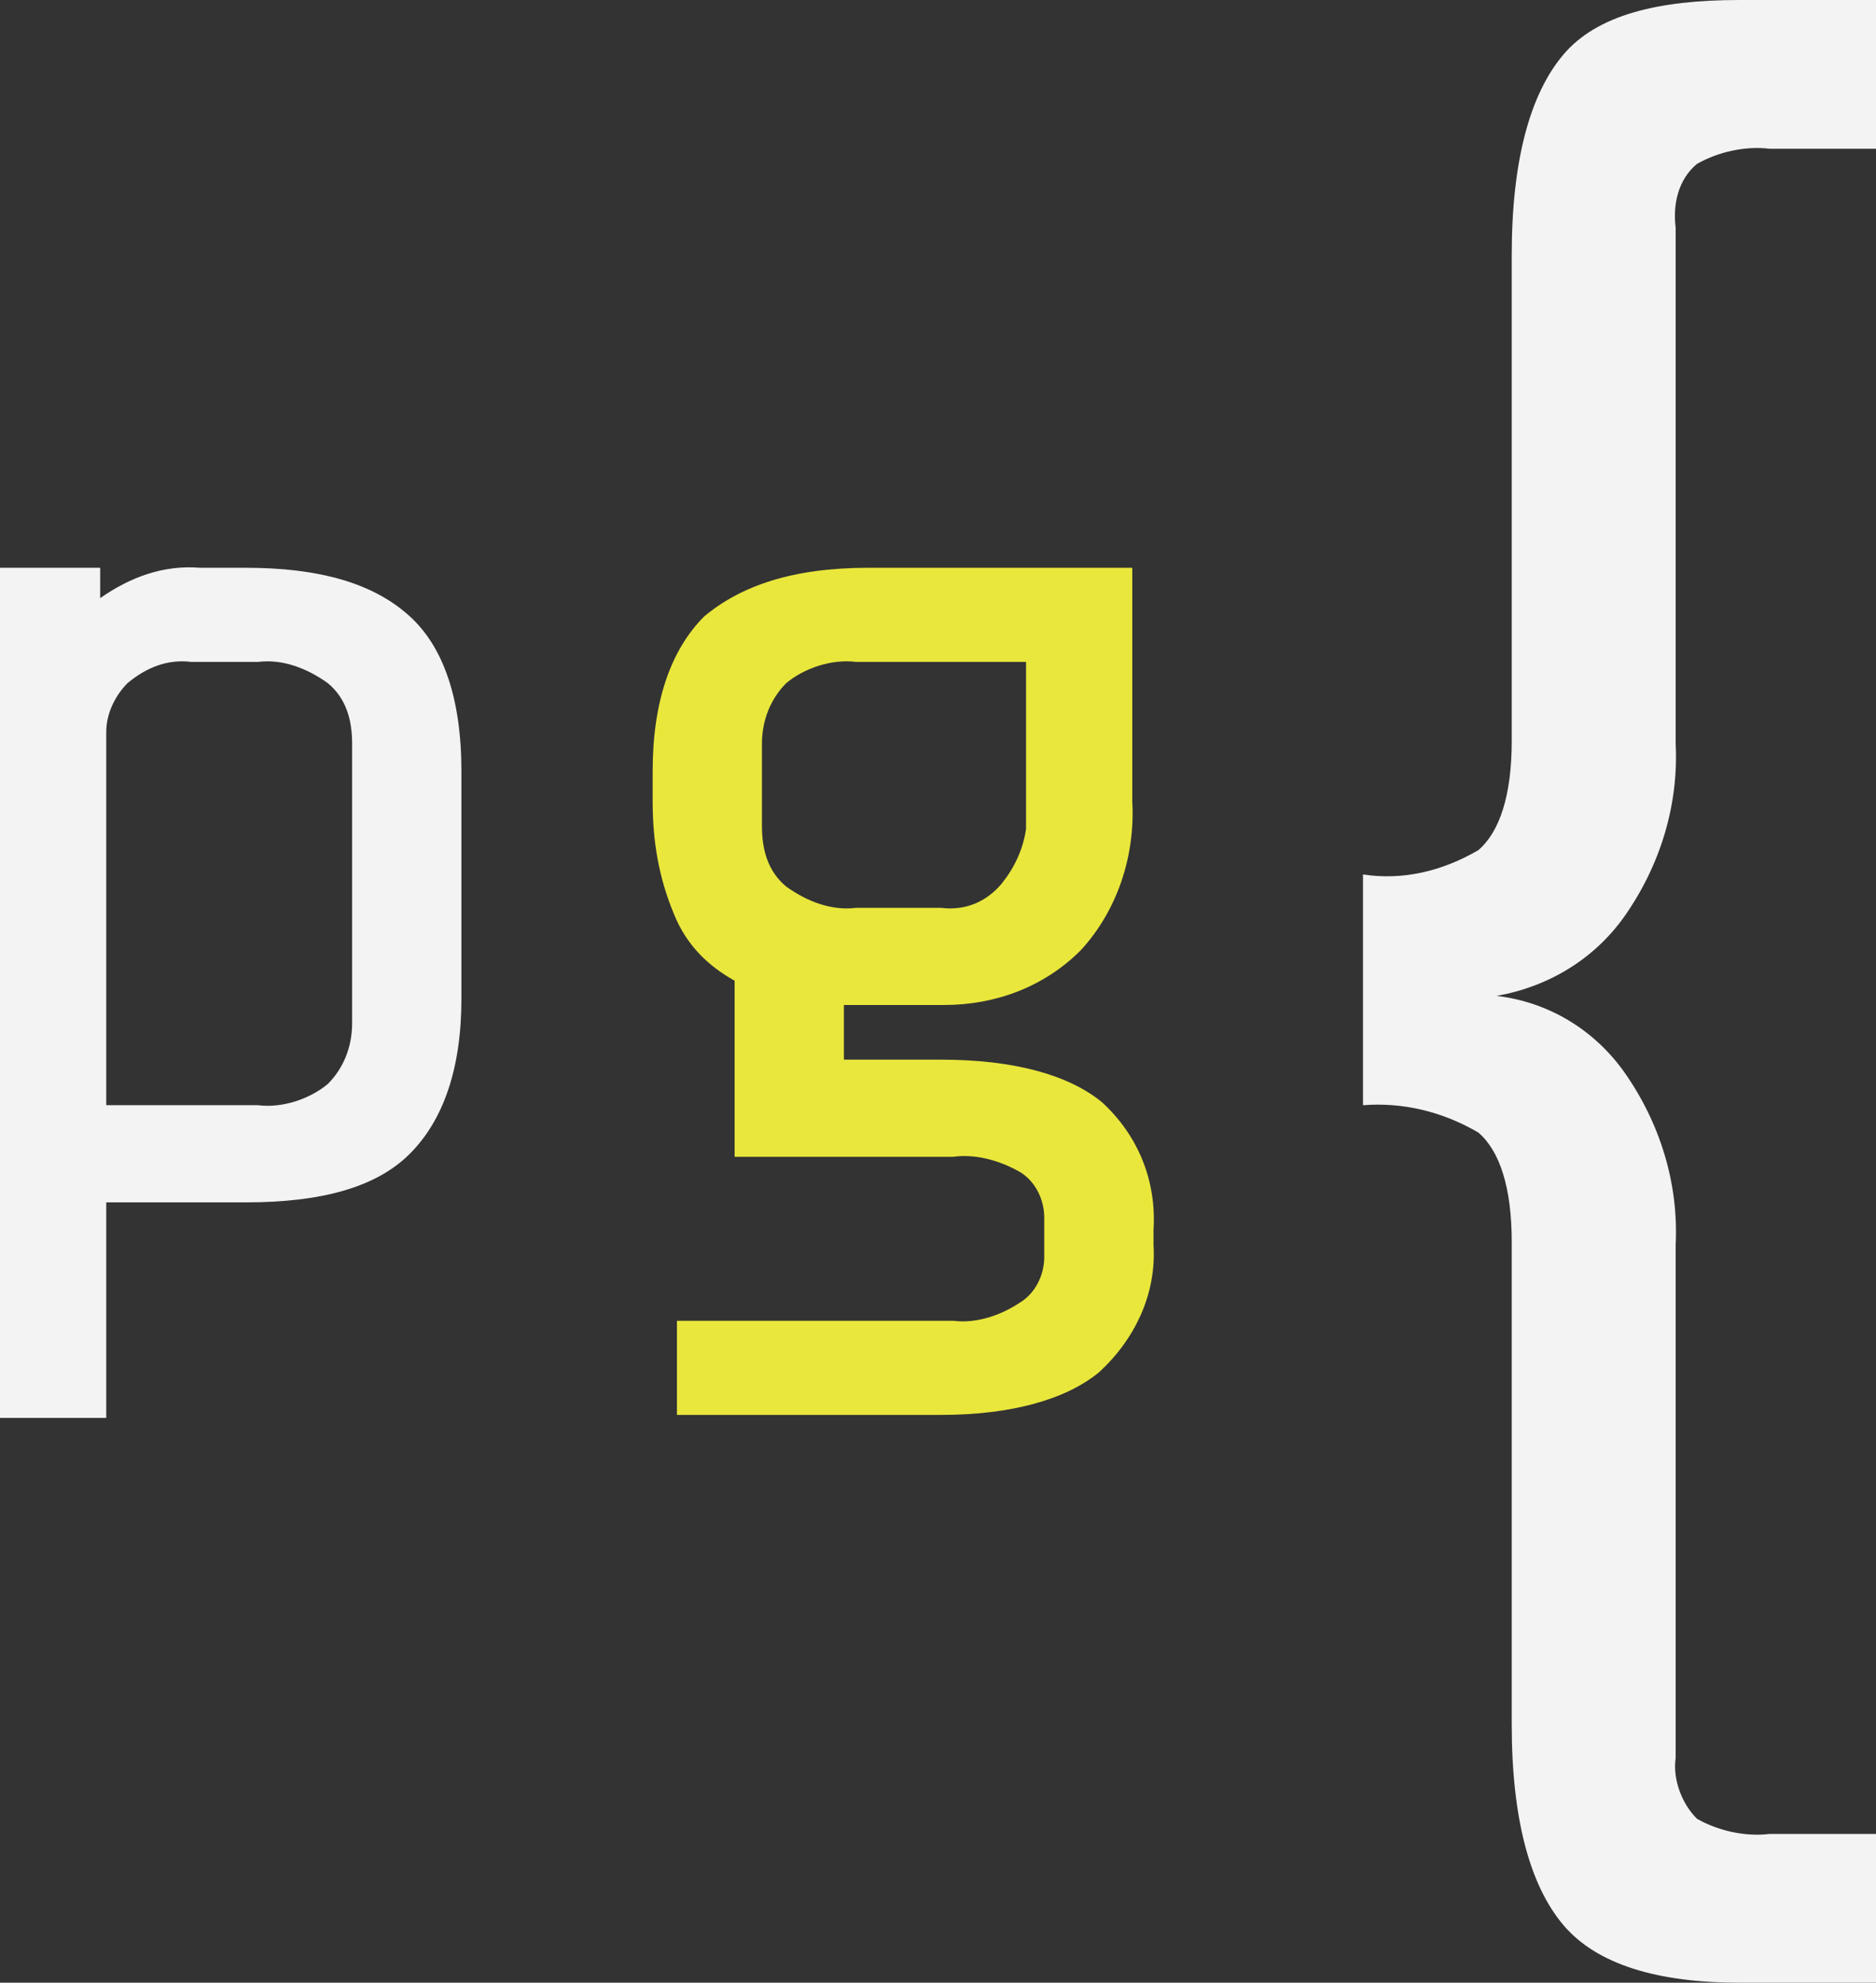 <?xml version="1.0" encoding="utf-8"?>
<!-- Generator: Adobe Illustrator 22.1.0, SVG Export Plug-In . SVG Version: 6.00 Build 0)  -->
<svg version="1.1" id="Capa_1" xmlns="http://www.w3.org/2000/svg" xmlns:xlink="http://www.w3.org/1999/xlink" x="0px" y="0px"
	 viewBox="0 0 61.8 65.3" style="enable-background:new 0 0 61.8 65.3;" xml:space="preserve">
<rect x="0" y="0" width="61.8" height="65.3" fill="#333333" stroke="none"/>
<style type="text/css">
	.st0{fill:#F3F3F3;}
	.st1{fill:#E9E73C;}
</style>
<title>sintesis logo 1</title>
<g id="Capa_2_1_">
	<g id="Capa_1-2">
		<path class="st0" d="M48.7,28c0.7-0.6,1.1-1.8,1.1-3.6v-16c0-3.1,0.6-5.3,1.7-6.6S54.6,0,57.3,0h4.5v4.9h-3.5
			c-0.8-0.1-1.7,0.1-2.4,0.5c-0.6,0.5-0.8,1.3-0.7,2.1v17c0.1,2-0.5,4-1.7,5.7c-1,1.4-2.5,2.3-4.2,2.6c1.7,0.2,3.2,1.1,4.2,2.5
			c1.2,1.7,1.8,3.7,1.7,5.7v16.9c-0.1,0.7,0.2,1.5,0.7,2c0.7,0.4,1.6,0.6,2.4,0.5h3.5v4.9h-4.5c-2.7,0-4.7-0.6-5.8-1.9
			s-1.7-3.5-1.7-6.6V40.9c0-1.8-0.4-3-1.1-3.6c-1.2-0.7-2.5-1-3.8-0.9v-7.6C46.2,29,47.5,28.7,48.7,28z"/>
		<path class="st0" d="M3.3,18.7v1c1-0.7,2.1-1.1,3.3-1h1.5c2.4,0,4.2,0.5,5.4,1.6c1.1,1,1.7,2.7,1.7,5.1v7.5c0,2.3-0.6,4-1.7,5.1
			s-2.9,1.6-5.4,1.6H3.5v7.1H0V18.7H3.3z M4.2,22.5c-0.4,0.4-0.7,1-0.7,1.6v12.3h5c0.8,0.1,1.7-0.2,2.3-0.7c0.5-0.5,0.8-1.2,0.8-2
			v-9.2c0-0.8-0.2-1.5-0.8-2c-0.7-0.5-1.5-0.8-2.3-0.7H6.3C5.5,21.7,4.8,22,4.2,22.5z"/>
		<path class="st1" d="M36.2,45.2c-1.1,0.9-2.9,1.4-5.2,1.4h-8.7v-3.1h9.1c0.8,0.1,1.6-0.2,2.2-0.6c0.5-0.3,0.8-0.9,0.8-1.5v-1.3
			c0-0.6-0.3-1.2-0.8-1.5c-0.7-0.4-1.5-0.6-2.2-0.5h-7.2v-5.8c-0.9-0.5-1.6-1.2-2-2.2c-0.5-1.2-0.7-2.4-0.7-3.7v-1
			c0-2.3,0.6-4,1.7-5.1c1.2-1,2.9-1.6,5.4-1.6h8.7v7.7c0.1,1.8-0.5,3.6-1.7,4.9c-1.2,1.2-2.8,1.8-4.5,1.8h-3.3v1.8H31
			c2.4,0,4.2,0.5,5.3,1.4c1.2,1.1,1.8,2.6,1.7,4.2V41C38.1,42.6,37.4,44.1,36.2,45.2z M33,29.1c0.4-0.5,0.7-1.1,0.8-1.8v-5.5h-5.6
			c-0.8-0.1-1.7,0.2-2.3,0.7c-0.5,0.5-0.8,1.2-0.8,2v2.7c0,0.8,0.2,1.5,0.8,2c0.7,0.5,1.5,0.8,2.3,0.7H31C31.8,30,32.5,29.7,33,29.1
			z"/>
	</g>
</g>
</svg>
